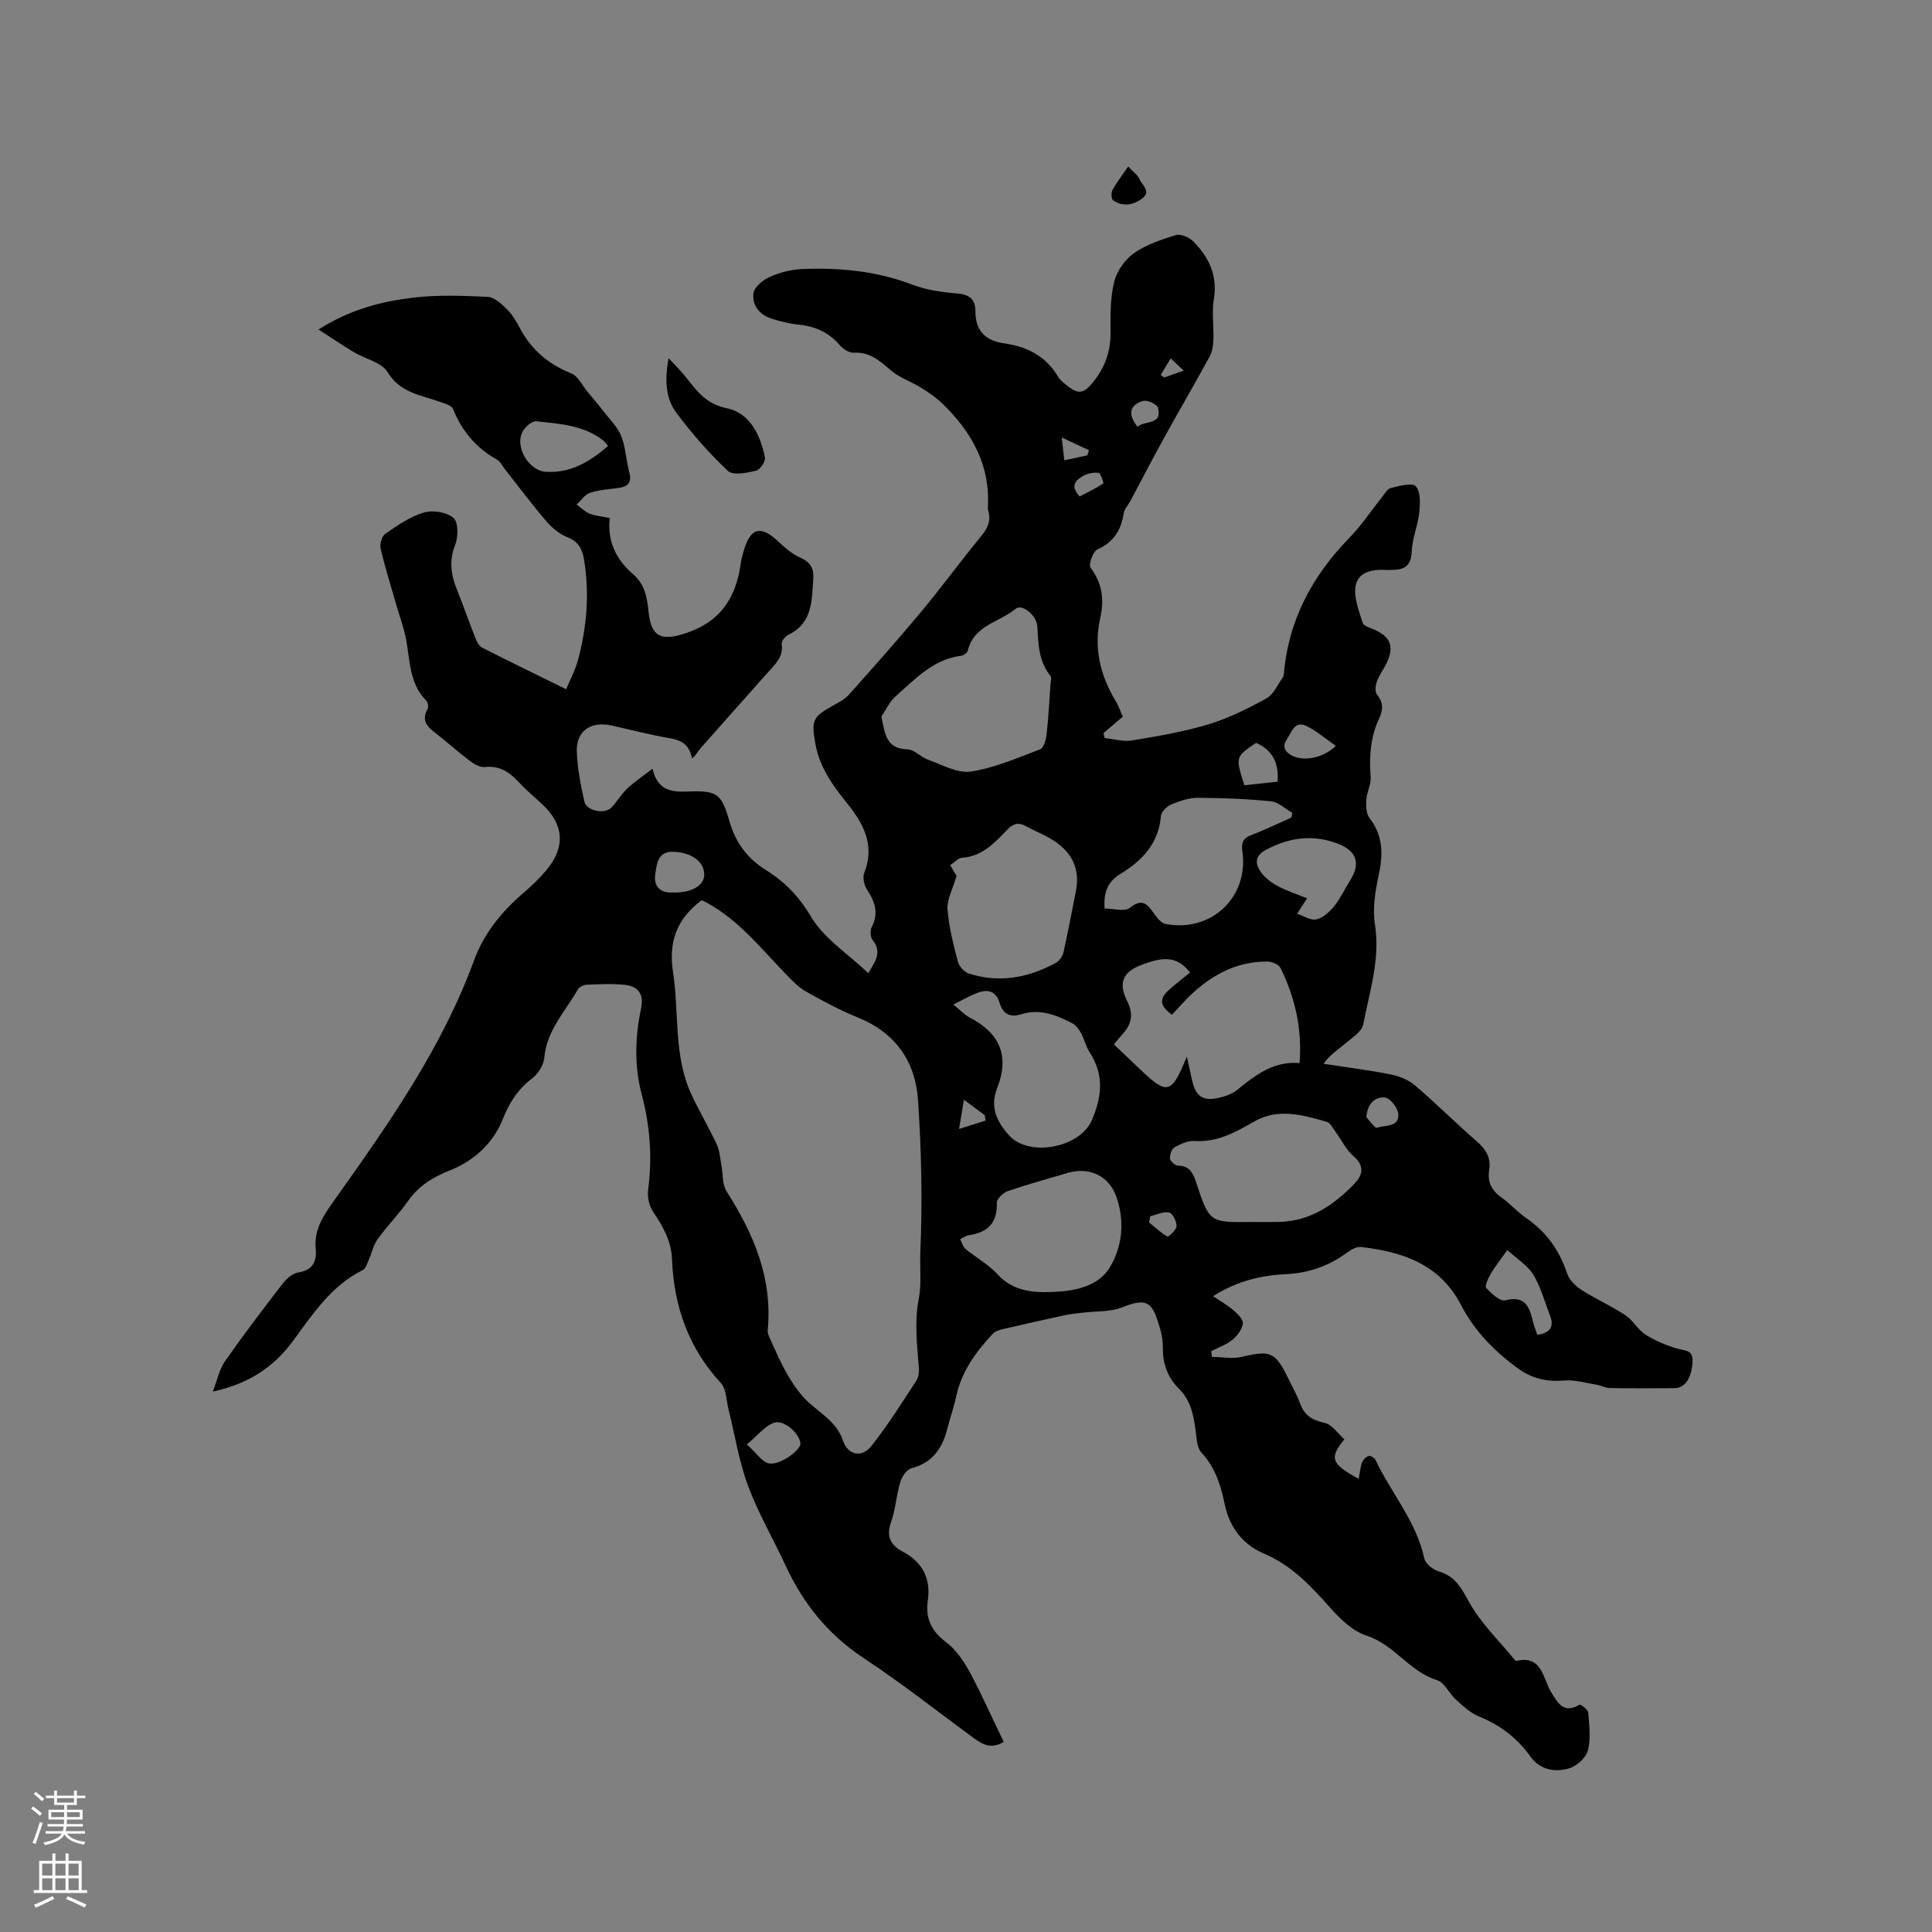<svg enable-background="new 0 0 400 400" viewBox="0 0 400 400" xmlns="http://www.w3.org/2000/svg"><rect x="0" y="0" width="400" height="400" fill="#808080" stroke="none"/><g fill="#010000"><path d="m207.8 360.63c-2.46 1.53-4.29.61-6.07-.69-7.61-5.57-15.02-11.43-22.87-16.62-7.35-4.85-12.52-11.23-16.16-19.08-2.58-5.57-5.71-10.92-7.84-16.66-1.89-5.1-2.73-10.59-4.05-15.9-.45-1.82-.44-4.12-1.57-5.35-6.73-7.28-9.72-15.92-10.11-25.64-.15-3.77-1.88-6.81-3.94-9.85-.83-1.22-1.19-3.12-.99-4.61.87-6.63.37-13.17-1.32-19.55-1.6-6.02-1.39-11.96-.15-17.92.64-3.05-.68-4.57-3.41-4.86-2.6-.28-5.26-.13-7.89-.02-.63.03-1.51.48-1.81 1-2.58 4.54-6.42 8.42-6.92 14.07-.13 1.52-1.26 3.36-2.5 4.3-2.97 2.26-4.73 4.98-6.12 8.5-1.94 4.88-5.94 8.57-10.8 10.51-3.59 1.43-6.51 3.16-8.74 6.32-1.95 2.77-4.36 5.21-6.34 7.96-.92 1.28-1.25 2.96-1.91 4.44-.31.71-.6 1.69-1.18 1.97-6.47 3.21-10.31 9.04-14.36 14.56-4.03 5.5-9.16 8.96-16.7 10.61.96-2.46 1.38-4.64 2.54-6.3 3.82-5.47 7.87-10.79 11.95-16.08.78-1.01 2.03-2.1 3.2-2.29 3.01-.47 3.88-2.29 3.63-4.87-.41-4.16 1.73-7.11 4-10.3 11.08-15.59 22.1-31.23 28.76-49.41 2.05-5.6 5.7-10.1 10.21-13.97 1.77-1.51 3.47-3.14 4.94-4.94 3.81-4.66 3.43-9.26-.92-13.36-1.7-1.6-3.51-3.09-5.09-4.8-1.89-2.06-3.94-3.3-6.9-3-.98.1-2.2-.6-3.07-1.25-2.29-1.71-4.41-3.65-6.67-5.41-1.79-1.4-3.62-2.64-2.1-5.36.23-.41.06-1.38-.29-1.73-3.52-3.56-3.33-8.28-4.17-12.71-.47-2.46-1.37-4.83-2.06-7.24-1.1-3.84-2.31-7.66-3.21-11.55-.21-.92.25-2.55.97-3.04 2.51-1.72 5.13-3.55 7.99-4.4 1.85-.55 4.72-.08 6.13 1.12 1.02.87 1 3.93.35 5.57-1.29 3.27-.89 6.16.34 9.21 1.34 3.34 2.52 6.74 3.84 10.08.29.73.73 1.65 1.36 1.97 5.64 2.88 11.34 5.64 17.44 8.64.9-2.17 1.91-4.03 2.44-6.01 1.83-6.83 2.41-13.75 1.27-20.78-.36-2.23-1.17-3.8-3.51-4.71-1.66-.65-3.21-1.99-4.39-3.38-2.96-3.46-5.69-7.12-8.51-10.7-.53-.67-.93-1.56-1.61-1.95-4.32-2.42-7.28-5.91-9.12-10.51-.29-.73-1.7-1.11-2.66-1.45-3.97-1.42-8.24-1.83-10.9-6.18-1.24-2.04-4.64-2.72-6.99-4.13-2.3-1.38-4.51-2.89-7.29-4.68 6.52-4.14 12.98-5.81 19.56-6.59 5.1-.61 10.33-.41 15.49-.17 1.37.07 2.83 1.46 3.95 2.56 1.11 1.1 1.95 2.52 2.69 3.92 2.38 4.49 5.92 7.49 10.66 9.38 1.38.55 2.22 2.44 3.29 3.73 1.22 1.47 2.46 2.92 3.62 4.43 1.22 1.58 2.75 3.07 3.44 4.87.9 2.34.98 4.98 1.64 7.43.56 2.08-.24 2.96-2.18 3.24-1.99.28-4.04.38-5.92 1-1.09.36-1.89 1.59-2.82 2.44.9.65 1.73 1.5 2.73 1.89 1.25.49 2.64.59 4.15.89-.58 4.88 1.39 8.67 4.79 11.61 2.54 2.19 2.94 4.94 3.25 7.92.55 5.16 2.68 5.95 7.56 4.37 7.36-2.38 10.61-7.48 11.54-14.67.11-.83.37-1.65.6-2.47 1.38-4.72 3.5-5.28 6.98-2.03 1.45 1.35 3.03 2.75 4.81 3.53 2.05.9 2.75 2.33 2.61 4.21-.34 4.47-.06 9.26-5.16 11.71-.65.31-1.47 1.33-1.39 1.9.4 2.76-1.43 4.28-2.95 6-4.64 5.24-9.32 10.45-13.94 15.7-.54.62-.86 1.43-1.69 1.99-.61-3.14-2.45-3.81-4.84-4.22-3.96-.68-7.86-1.7-11.79-2.58-4.3-.96-7.35 1.11-7.21 5.38.11 3.46.82 6.94 1.56 10.34.43 1.99 4.25 2.74 5.64 1.23 1.15-1.24 2.03-2.75 3.25-3.9 1.49-1.4 3.22-2.55 5.22-4.1 1.07 4.52 3.93 4.85 7.26 4.72 6-.23 7 .32 8.62 5.99 1.29 4.52 3.67 7.82 7.67 10.31 3.82 2.37 6.78 5.41 9.25 9.58 2.7 4.55 7.7 7.75 11.88 11.71 1.38-2.35 2.97-4.28.87-6.89-.46-.58-.52-1.94-.16-2.64 1.47-2.86.71-5.23-.95-7.71-.61-.91-.98-2.53-.6-3.49 2.29-5.79-.18-10.27-3.63-14.53-2.95-3.65-5.62-7.41-6.48-12.2-.87-4.84-.58-5.58 3.59-7.89 1.2-.66 2.49-1.34 3.38-2.33 5.06-5.66 10.1-11.33 14.96-17.17 4.27-5.13 8.2-10.53 12.44-15.67 1.34-1.63 1.99-3.16 1.43-5.17-.06-.2-.12-.42-.1-.63.56-8.8-3.31-15.7-9.4-21.58-1.32-1.28-2.89-2.34-4.46-3.32-2.04-1.27-4.46-2.05-6.24-3.59-2.3-1.98-4.37-3.83-7.7-3.64-.95.05-2.22-.8-2.91-1.61-2.28-2.67-5.13-3.87-8.55-4.21-1.88-.19-3.75-.67-5.56-1.24-2.51-.8-4.04-2.84-3.7-5.27.18-1.29 1.99-2.75 3.4-3.37 2.08-.92 4.45-1.53 6.72-1.62 7.77-.31 15.4.41 22.79 3.24 2.9 1.11 6.13 1.56 9.25 1.82 2.52.2 3.78 1.19 3.78 3.6 0 4.1 2 6.17 6.03 6.74 4.68.65 8.62 2.67 11.12 6.93.36.62.99 1.11 1.56 1.58 2.56 2.12 3.64 2.01 5.71-.55 2.42-2.99 3.61-6.35 3.57-10.26-.03-3.48-.08-7.08.74-10.41.54-2.22 2.2-4.63 4.07-5.95 2.53-1.79 5.67-2.83 8.68-3.76.99-.31 2.74.42 3.57 1.24 3.27 3.27 5.14 7.07 4.33 12.01-.45 2.73 0 5.6-.1 8.39-.04 1.18-.22 2.48-.77 3.49-3.07 5.64-6.32 11.19-9.42 16.81-2.4 4.35-4.68 8.76-7.02 13.14-.45.84-1.21 1.61-1.35 2.49-.54 3.48-2.07 5.99-5.47 7.52-.91.41-1.86 3.17-1.39 3.78 2.41 3.18 2.84 6.61 2.02 10.25-1.42 6.26-.08 11.93 3.15 17.31.65 1.07 1.05 2.29 1.49 3.27-1.42 1.21-2.71 2.3-4 3.4.08.34.16.69.24 1.03 1.9.19 3.87.79 5.69.49 5.31-.88 10.67-1.78 15.81-3.34 4.16-1.25 8.15-3.25 11.98-5.35 1.47-.8 2.29-2.8 3.37-4.28.18-.24.24-.6.27-.91.97-11.13 5.93-20.28 13.65-28.17 2.43-2.49 4.36-5.46 6.55-8.19.59-.74 1.17-1.83 1.94-2.02 1.73-.43 4.46-1.17 5.17-.36 1.02 1.15.91 3.61.71 5.45-.28 2.68-1.44 5.29-1.55 7.95-.11 2.76-1.2 3.86-3.78 3.89-.42 0-.85.07-1.27.04-2.83-.19-5.95.24-6.55 3.17-.49 2.4.65 5.23 1.43 7.75.22.72 1.7 1.09 2.64 1.53 3.13 1.48 3.88 3.39 2.41 6.65-.61 1.35-1.57 2.55-2.08 3.92-.31.84-.47 2.22-.01 2.77 1.4 1.66 1.26 3.25.45 4.98-1.82 3.86-2.07 7.9-1.75 12.09.11 1.54-.8 3.14-.9 4.73-.08 1.25-.04 2.86.66 3.76 2.91 3.74 2.81 7.68 1.86 12.05-.71 3.24-1.24 6.77-.73 9.99 1.13 7.2-1.13 13.88-2.42 20.69-.29 1.52-2.36 2.8-3.77 4-1.47 1.25-3.14 2.28-4.46 4.15 4.65.72 9.33 1.3 13.95 2.22 1.76.35 3.66 1.12 5 2.27 4.35 3.71 8.41 7.78 12.73 11.53 1.93 1.67 3.04 3.43 2.62 6.01-.4 2.44.5 4.23 2.55 5.66 1.81 1.28 3.3 3.02 5.13 4.27 4.18 2.87 6.88 6.69 8.47 11.5.44 1.32 1.75 2.58 2.98 3.37 2.94 1.88 6.16 3.32 9.08 5.24 1.57 1.04 2.55 2.99 4.14 4 2.03 1.28 4.34 2.26 6.66 2.92 1.58.45 3.2.25 3.09 2.61-.15 3.37-1.49 5.54-3.7 5.56-4.45.04-8.91.06-13.36-.02-1.01-.02-2-.57-3.01-.73-2.15-.35-4.35-1.01-6.47-.83-3.57.3-6.66-.37-9.57-2.48-4.88-3.55-9.04-7.77-11.8-13.12-4.39-8.48-12.09-11.04-20.71-12.04-.89-.1-2.01.49-2.79 1.08-3.78 2.8-7.97 4.31-12.66 4.53-5.24.25-10.24 1.42-15.19 4.57 1.58 1.07 3.01 1.87 4.22 2.92.85.74 2.05 1.91 1.94 2.74-.16 1.22-1.15 2.55-2.16 3.37-1.27 1.03-2.91 1.59-4.39 2.35.05.39.1.79.15 1.18 2.08.03 4.25.47 6.21 0 5.81-1.38 6.9-1.03 9.46 4.22.88 1.81 1.9 3.57 2.58 5.45.9 2.47 2.53 3.45 5.09 4.01 1.54.34 2.74 2.22 4.07 3.39-3.19 3.93-2.73 5.06 2.98 8.2.22-1.19.3-2.33.67-3.35.21-.58.83-1.21 1.4-1.41.34-.12 1.21.42 1.42.86 3.24 6.85 8.44 12.71 10.09 20.39.23 1.08 1.81 2.32 3 2.67 3.39.99 4.63 3.37 6.25 6.31 2.44 4.42 6.28 8.08 9.52 12.05.06.08.19.17.26.16 5.42-1.25 5.49 3.66 7.22 6.46 1.46 2.35 2.59 4.53 5.88 2.62.24-.14 1.75 1 1.8 1.61.21 2.63.58 5.43-.08 7.9-.41 1.53-2.39 3.26-3.99 3.7-2.9.8-5.92.27-7.92-2.52-2.72-3.81-6.23-6.48-10.6-8.25-1.78-.72-3.31-2.17-4.78-3.49-1.42-1.27-2.37-3.56-3.94-4.05-5.73-1.77-8.85-7.37-14.6-9.22-2.82-.91-5.38-3.37-7.44-5.69-4.04-4.53-7.98-8.84-13.84-11.31-4.14-1.75-7.03-5.27-8.03-10.04-.82-3.93-1.95-7.75-4.87-10.86-.88-.94-.96-2.74-1.14-4.18-.43-3.29-.95-6.48-3.45-8.97-2.27-2.26-3.39-5-3.37-8.25.01-1.36-.15-2.78-.54-4.08-1.53-5.17-2.24-6.86-7.78-4.62-2.51 1.02-5.52.8-8.3 1.15-1.14.14-2.29.22-3.41.46-4.43.96-8.85 1.95-13.27 2.98-.67.16-1.45.42-1.9.9-3.51 3.75-6.49 7.81-7.6 12.99-.49 2.27-1.27 4.47-1.85 6.73-1.03 4.04-3.08 7.01-7.42 8.15-.98.26-1.98 1.75-2.31 2.86-.82 2.73-.98 5.67-1.92 8.34-1.06 3.03-.03 4.76 2.55 6.13 4.01 2.14 5.71 5.52 5.08 10.02-.52 3.67.65 6.32 3.75 8.63 2.09 1.56 3.72 4 5 6.35 2.49 4.68 4.62 9.51 6.95 14.31zm-62.5-174.27c-5.27 3.91-6.9 8.72-5.96 14.87 1.31 8.52.05 17.44 3.9 25.56 1.62 3.43 3.55 6.71 5.16 10.15.59 1.26.67 2.75.94 4.15.36 1.89.16 4.11 1.12 5.61 5.58 8.77 9.51 17.93 8.49 28.63-.07.76.37 1.61.71 2.36 1 2.2 1.97 4.43 3.16 6.53 1.01 1.78 2.15 3.54 3.52 5.05 2.72 3.01 6.78 4.7 8.2 9.02.97 2.93 3.85 3.62 5.83 1.14 3.41-4.27 6.31-8.95 9.32-13.53.48-.73.63-1.85.55-2.76-.37-4.78-.96-9.41 0-14.35.57-2.95.17-6.42.31-9.69.45-10.44.22-20.96-.49-31.4-.54-7.91-4.65-13.85-12.36-17-3.71-1.51-7.29-3.41-10.79-5.39-1.58-.89-2.91-2.29-4.19-3.62-5.43-5.59-10.27-11.83-17.42-15.33zm100.42 32.38c.44 2 .73 3.2.97 4.4.81 4.09 2.45 5.11 6.54 3.92.99-.29 2.03-.71 2.83-1.35 3.8-3.08 7.62-6.08 13-5.61.56-7.19-.96-13.61-3.94-19.68-.36-.74-1.8-1.33-2.75-1.34-6.15-.03-11.24 2.61-15.64 6.72-1.44 1.35-2.73 2.86-4.08 4.28-2.51-1.78-2.71-3.25-.71-5.06 1.45-1.31 3.01-2.49 4.44-3.66-2.91-3.85-6.18-2.95-9.63-1.75-4.18 1.45-5.36 3.75-3.36 7.71 1.28 2.54.96 4.65-.89 6.68-.55.6-1.05 1.24-1.88 2.23 1.94 1.84 3.76 3.57 5.57 5.3 5.49 5.24 6.39 4.98 9.53-2.79zm-63.23-70.38c.75 3.75 1.01 6.64 5.45 6.8 1.42.05 2.71 1.61 4.19 2.12 2.92 1.03 6.09 2.88 8.87 2.46 4.91-.74 9.65-2.82 14.36-4.61.73-.28 1.19-1.96 1.32-3.05.39-3.42.56-6.86.8-10.29.04-.62.31-1.46.01-1.83-2.44-3.03-2.53-6.59-2.72-10.23-.12-2.37-3.2-4.78-4.48-3.7-3.35 2.81-8.68 3.41-9.91 8.67-.11.45-.87 1.01-1.39 1.07-5.79.73-9.51 4.83-13.53 8.36-1.27 1.1-2 2.8-2.97 4.23zm15.55 32.98c-.83 2.88-2.02 4.94-1.87 6.9.28 3.66 1.22 7.29 2.15 10.86.25.97 1.31 2.15 2.25 2.45 6.29 2.03 12.31.91 18.01-2.19.72-.39 1.4-1.33 1.59-2.14.95-4.22 1.74-8.47 2.58-12.71 1.07-5.42-1.5-8.92-6.06-11.33-1.4-.74-2.87-1.35-4.25-2.12-1.51-.83-2.62-.61-3.86.68-2.62 2.72-5.2 5.58-9.43 5.86-.8.05-1.54.95-2.42 1.52.66 1.12 1.19 2.01 1.31 2.22zm60.97 71.66c1.91 0 3.81.03 5.72-.01 6.5-.12 11.43-3.48 15.71-7.93 1.7-1.77 2.14-3.68-.22-5.7-1.54-1.31-2.46-3.33-3.7-5.01-.56-.75-1.08-1.87-1.83-2.09-4.95-1.43-10.1-2.87-14.93-.11-3.93 2.24-7.67 4.38-12.42 4.08-1.37-.09-2.9.6-4.15 1.3-.6.34-1.04 1.57-.96 2.33.06.56 1.06 1.46 1.66 1.47 2.44.04 3.12 1.56 3.78 3.53 2.73 8.25 2.77 8.23 11.34 8.14zm-60.22 3.54c.38.74.56 1.58 1.07 2.01 2.18 1.8 4.76 3.2 6.64 5.26 3.36 3.68 7.64 3.86 11.96 3.65 4.3-.2 8.95-1.25 11.23-4.93 2.7-4.34 3.22-9.67 1.45-14.72-1.54-4.41-5.68-6.28-10.09-4.97-4.15 1.23-8.34 2.37-12.43 3.78-.95.33-2.27 1.61-2.24 2.42.15 4.18-1.9 6.13-5.79 6.7-.58.08-1.11.48-1.8.8zm29.91-68.44c1.81 0 4.15.72 5.22-.14 2.58-2.07 3.63-.78 4.99 1.16.61.88 1.48 1.99 2.4 2.17 9.45 1.85 17.29-5.57 15.91-15.03-.26-1.76.12-2.71 1.85-3.37 2.81-1.07 5.53-2.39 8.28-3.61.07-.33.15-.65.22-.98-1.46-.83-2.86-2.23-4.38-2.39-5.03-.51-10.11-.71-15.18-.73-1.84-.01-3.76.64-5.49 1.36-.92.39-2.09 1.52-2.16 2.39-.47 5.68-3.85 9.23-8.35 11.98-2.41 1.48-3.58 3.44-3.31 7.19zm-31.32 19.88c1.42 1.14 2.3 2.13 3.4 2.7 6.27 3.24 8.28 7.99 5.65 14.67-1.48 3.76-.12 6.86 2.49 9.72 4.2 4.6 14.66 2.56 17.13-3.14 2.11-4.88 2.57-9.39-.43-14.02-.79-1.22-1.11-2.75-1.82-4.04-.43-.78-1.06-1.62-1.81-2.02-3.31-1.74-6.75-3.06-10.6-1.85-2.22.7-3.74-.04-4.41-2.29-.83-2.76-2.7-2.96-4.97-2.01-1.45.6-2.83 1.38-4.63 2.28zm73.24-21.99c-.81 1.24-1.44 2.21-2.07 3.18 1.33.44 2.78 1.44 3.96 1.18 1.36-.29 2.71-1.5 3.65-2.65 1.32-1.63 2.22-3.59 3.35-5.38 2.33-3.69 1.33-6.27-2.86-7.77-5.01-1.79-9.62-1.15-14.33 1.28-2.43 1.25-2.54 2.71-1.44 4.47.79 1.26 2.15 2.32 3.48 3.05 2.01 1.09 4.23 1.81 6.26 2.64zm-144.73-93.65c-.4-.45-.68-.91-1.08-1.21-4.07-3.13-9.01-3.39-13.8-3.91-.88-.09-2.31 1.18-2.83 2.17-1.64 3.14 1.29 8.06 4.82 8.29 5.11.33 9.12-2.09 12.89-5.34zm192.4 184.02c2.73-.38 3.51-1.72 2.61-4.03-1.11-2.84-1.88-5.88-3.46-8.44-1.21-1.96-3.43-3.31-5.37-5.07-1.51 2.13-2.58 3.45-3.42 4.9-.53.9-1.3 2.54-.95 2.92 1.06 1.16 2.87 2.85 3.93 2.58 4.06-1.04 5.01 1.24 5.71 4.28.21.92.59 1.8.95 2.86zm-179.03-91.59c3.74.16 6.38-1.35 6.53-3.43.21-2.79-2.48-4.9-6.51-4.99-3.16-.07-3.31 2.66-3.61 4.63-.45 2.85 1.43 3.95 3.59 3.79zm15.36 114.28c2.06 1.83 3.22 3.72 4.64 3.94 2.32.37 6.45-2.74 6.45-4.06 0-1.93-3.27-5.05-5.4-4.38-1.87.58-3.32 2.54-5.69 4.5zm105.44-145.25c-4.3 2.9-4.3 2.9-2.42 8.78 2.24-.24 4.52-.49 6.86-.74.33-3.88-1.05-6.53-4.44-8.04zm16.51.63c-2.18-1.51-3.98-3.1-6.06-4.11-2.51-1.22-3.09 1.3-4.08 2.75-.99 1.46-.45 2.56 1.01 3.34 2.36 1.26 6.36.66 9.13-1.98zm6.32 76.88c.75.77 1.78 2.33 2.19 2.18 1.68-.61 4.66-.03 4.42-2.9-.1-1.26-1.74-3.28-2.8-3.37-1.89-.16-3.6 1.15-3.81 4.09zm-47.39-142.96c1.6-1.38 5.2-.28 4.25-3.93-.19-.73-2.24-1.67-3.1-1.41-2.69.81-3.27 2.67-1.15 5.34zm2.66 163.45c-.09.43-.17.86-.26 1.29 1.25 1.02 2.43 2.14 3.81 2.93.2.11 1.86-1.38 1.88-2.16.02-.98-.8-2.66-1.52-2.82-1.19-.27-2.59.45-3.91.76zm-14.62-149.01c1.54-.81 3.27-1.64 4.88-2.68.13-.08-.55-2.17-.97-2.22-1.08-.12-2.38.14-3.31.71-1.3.79-2.72 1.91-.6 4.19zm-19.48 129.21c-.06-.37-.12-.75-.18-1.12-1.3-.96-2.6-1.92-4.31-3.19-.35 2.08-.6 3.57-1.01 6.05 2.33-.74 3.91-1.24 5.5-1.74zm15.76-141.42c.27 2.35.39 3.44.53 4.72 1.79-.38 3.27-.7 4.76-1.02.12-.36.24-.71.35-1.07-1.6-.75-3.21-1.5-5.64-2.63zm25.26-13.85c-1.17-1.09-1.93-1.81-2.7-2.53-.69 1.14-1.39 2.29-2.08 3.43.24.18.48.35.72.53 1.07-.37 2.13-.75 4.06-1.43z"/><path d="m138.43 74.16c1.41 1.53 2.39 2.47 3.24 3.52 2.4 2.97 4.29 5.93 8.83 6.85 4.73.96 6.97 5.55 7.87 10.23.15.8-1.03 2.51-1.84 2.7-1.9.43-4.74 1.04-5.79.06-3.91-3.66-7.49-7.75-10.7-12.05-2.27-3.02-2.44-6.82-1.61-11.31z"/><path d="m233.58 34.47c1.01 1.1 1.98 1.75 2.35 2.64.52 1.25 2.55 2.55.45 4.06-1.86 1.34-3.94 1.65-5.91.31-.38-.26-.46-1.57-.16-2.11.86-1.57 1.97-2.99 3.27-4.9z"/></g><path d="m6.44 374.46.42-.45c.65.47 1.27.95 1.85 1.44l-.45.49c-.65-.56-1.25-1.06-1.82-1.48m.93 7.33-.63-.26c.55-1.36 1.05-2.8 1.52-4.33.19.1.38.19.59.27-.46 1.29-.95 2.73-1.48 4.32m-.38-10.38.44-.42c.43.34 1.01.82 1.74 1.44l-.49.49c-.53-.51-1.09-1.01-1.69-1.51m2.5.35h1.72v-1.04h.59v1.04h3.52v-1.04h.59v1.04h1.75v.53h-1.75v1.42h-2.03v.97h3.22v2.03h-3.24c0 .35-.01.66-.03.93h3.32v.53h-3.37c-.03.27-.08.58-.15.94h3.96v.53h-3.71c.67.92 1.93 1.48 3.79 1.68-.13.24-.23.44-.29.59-2.13-.38-3.48-1.08-4.04-2.12-.43.97-1.77 1.72-4.03 2.23-.09-.19-.2-.37-.33-.55 2.1-.42 3.37-1.03 3.81-1.83h-3.36v-.53h3.58c.08-.29.13-.61.16-.94h-3.33v-.53h3.39c.02-.27.04-.58.04-.93h-3.23v-2.03h3.25v-.97h-2.07v-1.42h-1.73zm1.12 3.44v1h2.65c.01-.3.02-.44.01-.4v-.25-.35zm1.19-2h3.52v-.91h-3.52zm4.71 2h-2.63v.59c0 .15-.01.28-.01.4h2.64z" fill="#fbfafc"/><path d="m13.56 383.74h.63v1.52h2.72v6.07h1.13v.6h-11.06v-.6h1.13v-6.07h2.73v-1.52h.63v1.52h2.1v-1.52zm-2.69 8.83.38.56c-1.24.63-2.53 1.25-3.85 1.85-.1-.21-.21-.42-.34-.63 1.36-.55 2.63-1.15 3.81-1.78m-2.13-4.27h2.1v-2.45h-2.1zm0 3.04h2.1v-2.46h-2.1zm2.72-3.04h2.1v-2.45h-2.1zm0 3.04h2.1v-2.46h-2.1zm6.07 3.6c-1.41-.71-2.7-1.3-3.86-1.78l.35-.56c1.45.62 2.75 1.19 3.88 1.72zm-1.25-9.09h-2.1v2.45h2.1zm-2.09 5.49h2.1v-2.46h-2.1z" fill="#fbfafc"/></svg>